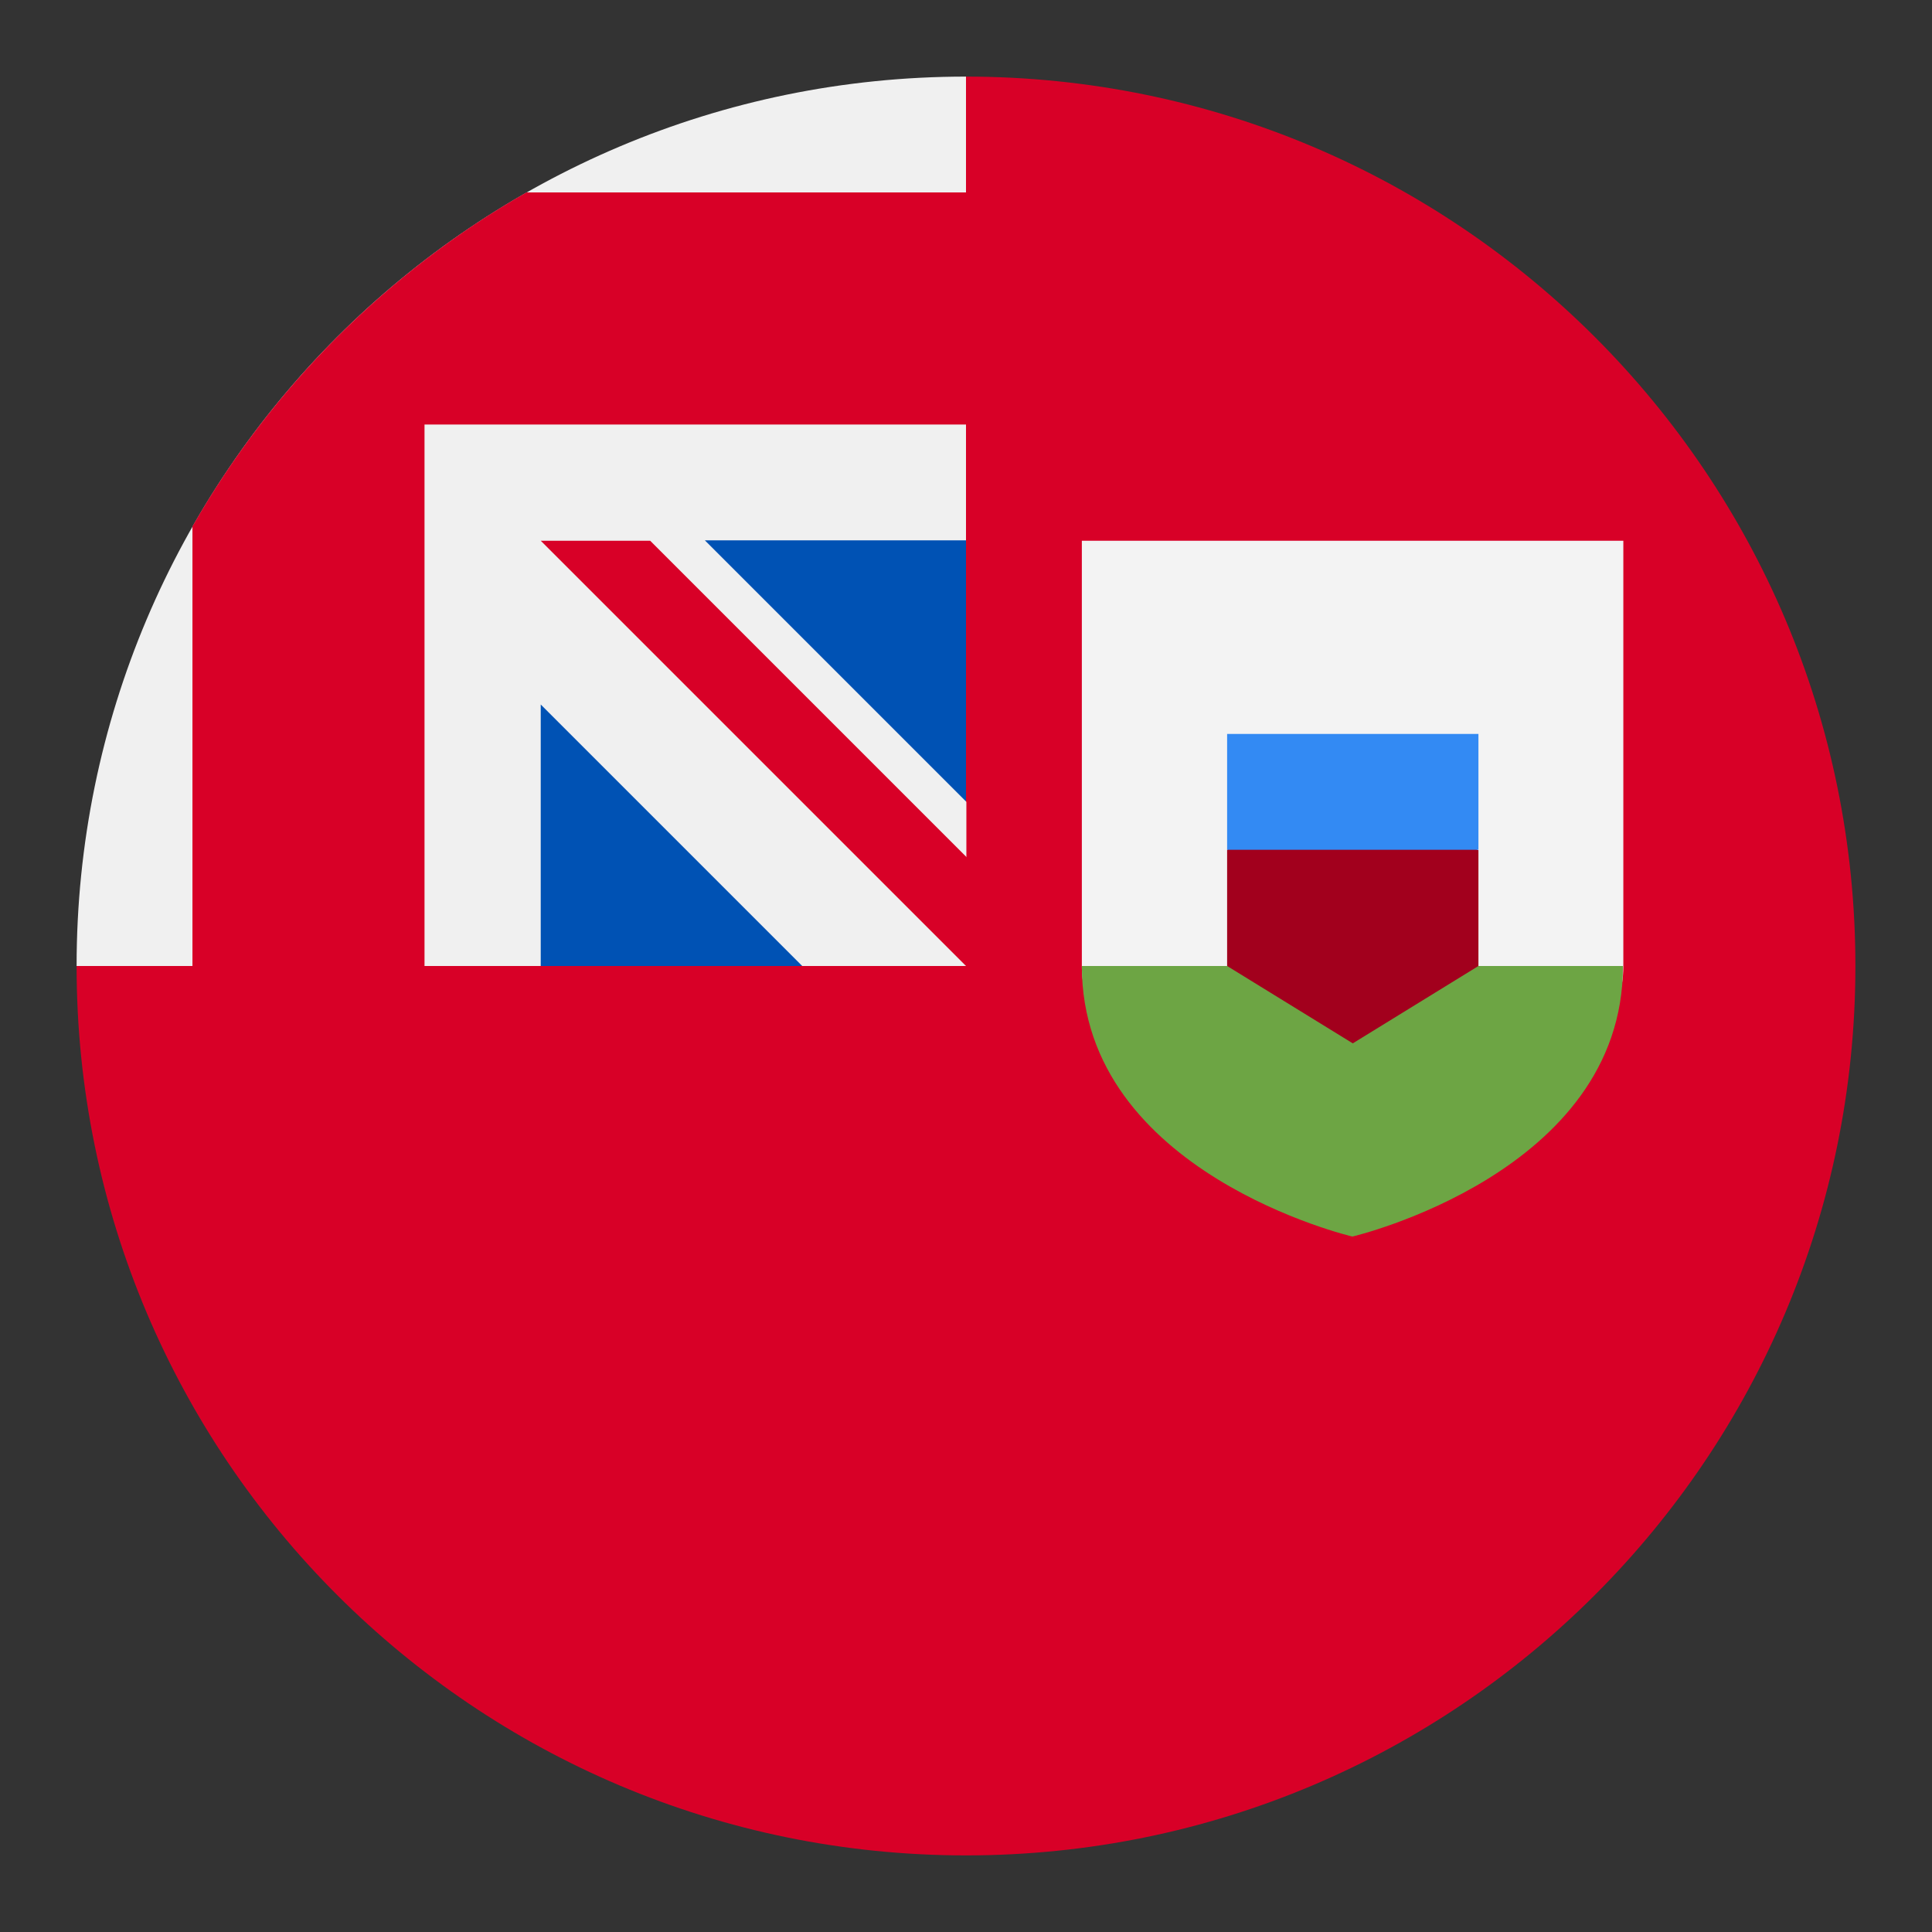 <?xml version="1.0" encoding="utf-8"?>
<!-- Generator: Adobe Illustrator 22.1.0, SVG Export Plug-In . SVG Version: 6.00 Build 0)  -->
<svg version="1.1" id="Capa_1" xmlns="http://www.w3.org/2000/svg" xmlns:xlink="http://www.w3.org/1999/xlink" x="0px" y="0px"
	 viewBox="0 0 512 512" enable-background="new 0 0 512 512" xml:space="preserve">
<rect x="0" y="0" width="512" height="512" fill="#333333" stroke="none"/>
<g>
	<path fill="#D80027" d="M491.7,256c0,130.2-105.5,235.7-235.7,235.7C125.8,491.7,20.3,386.2,20.3,256C20.3,256.1,256,20.3,256,20.3
		C386.2,20.3,491.7,125.8,491.7,256L491.7,256z M491.7,256"/>
	<path fill="#0052B4" d="M256,133v79.5L174,133H256z M256,133"/>
	<path fill="#0052B4" d="M143.3,256h69.3l-69.3-92.2L133,235.5L143.3,256z M143.3,256"/>
	<path fill="#F0F0F0" d="M255.4,256h0.6v-0.6C255.8,255.6,255.6,255.8,255.4,256L255.4,256z M255.4,256"/>
	<path fill="#F0F0F0" d="M256,143.3v-123h0C125.8,20.3,20.3,125.8,20.3,256h123v-69.3l69.3,69.3h42.9l0.6-0.6v-42.9l-69.3-69.3H256z
		 M256,143.3"/>
	<path fill="#D80027" d="M139.5,51C102.7,72,72,102.7,51,139.5v126.7h61.5V112.5h153.7V51H139.5z M139.5,51"/>
	<path fill="#D80027" d="M265.4,236.4l-93.1-93.1h-29v0l122.1,122.1h0C265.4,265.4,265.4,245.4,265.4,236.4L265.4,236.4z
		 M265.4,236.4"/>
	<path fill="#F3F3F3" d="M286.7,143.3V256c0,54.9,143.5,54.9,143.5,0V143.3H286.7z M286.7,143.3"/>
	<path fill="#6DA544" d="M286.7,256c0,54.9,71.7,71.7,71.7,71.7s71.7-16.8,71.7-71.7H286.7z M286.7,256"/>
	<path fill="#A2001D" d="M358.5,210.9l-33.3,14.3V256l33.3,20.5l33.3-20.5v-30.7L358.5,210.9z M358.5,210.9"/>
	<rect x="325.2" y="194.5" fill="#338AF3" width="66.6" height="30.7"/>
</g>
</svg>
